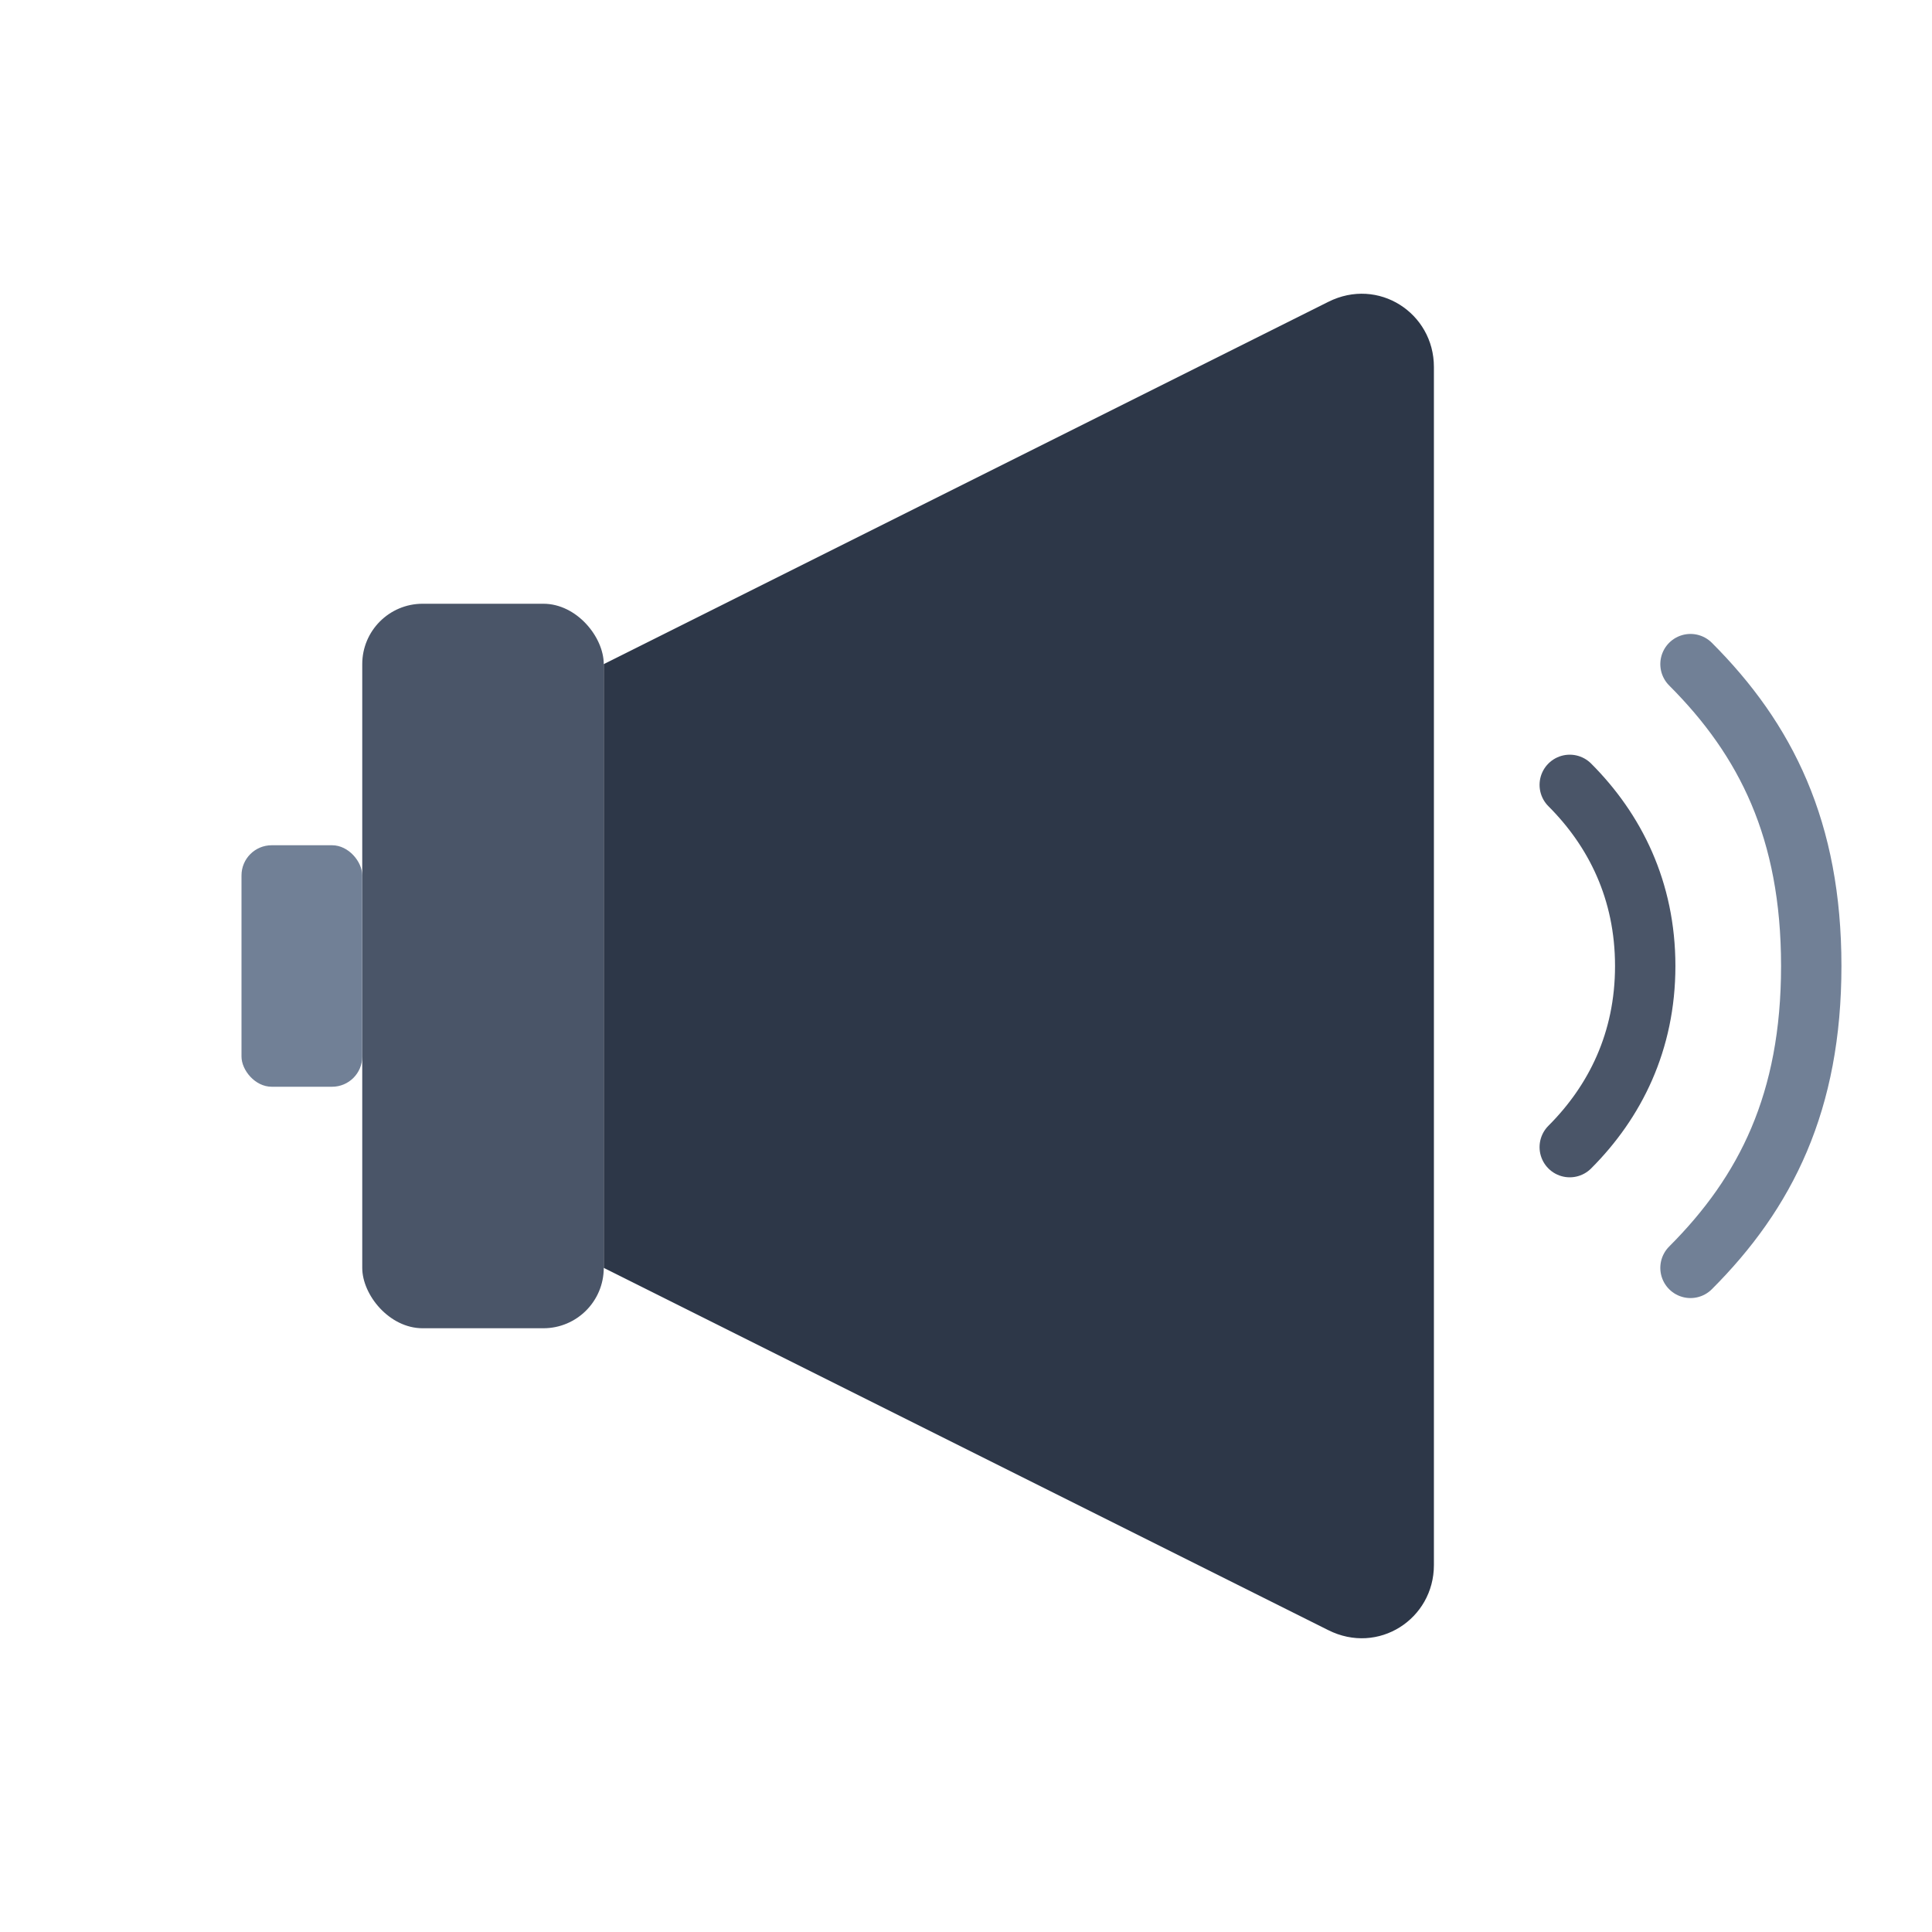 <svg width="64" height="64" viewBox="0 0 64 64" fill="none" xmlns="http://www.w3.org/2000/svg">
  <rect x="12" y="20" width="8" height="24" rx="2" fill="#4A5568"/>
  <path d="M20 22L44 10C45.657 9.167 47.5 10.368 47.5 12.155V51.845C47.5 53.632 45.657 54.833 44 54L20 42V22Z" fill="#2D3748"/>
  <path d="M52 26C53.5 27.5 54.5 29.5 54.5 32C54.5 34.5 53.5 36.5 52 38" stroke="#4A5568" stroke-width="2" stroke-linecap="round"/>
  <path d="M56 22C58.5 24.5 60 27.5 60 32C60 36.5 58.5 39.5 56 42" stroke="#718096" stroke-width="2" stroke-linecap="round"/>
  <rect x="8" y="28" width="4" height="8" rx="1" fill="#718096"/>
</svg>